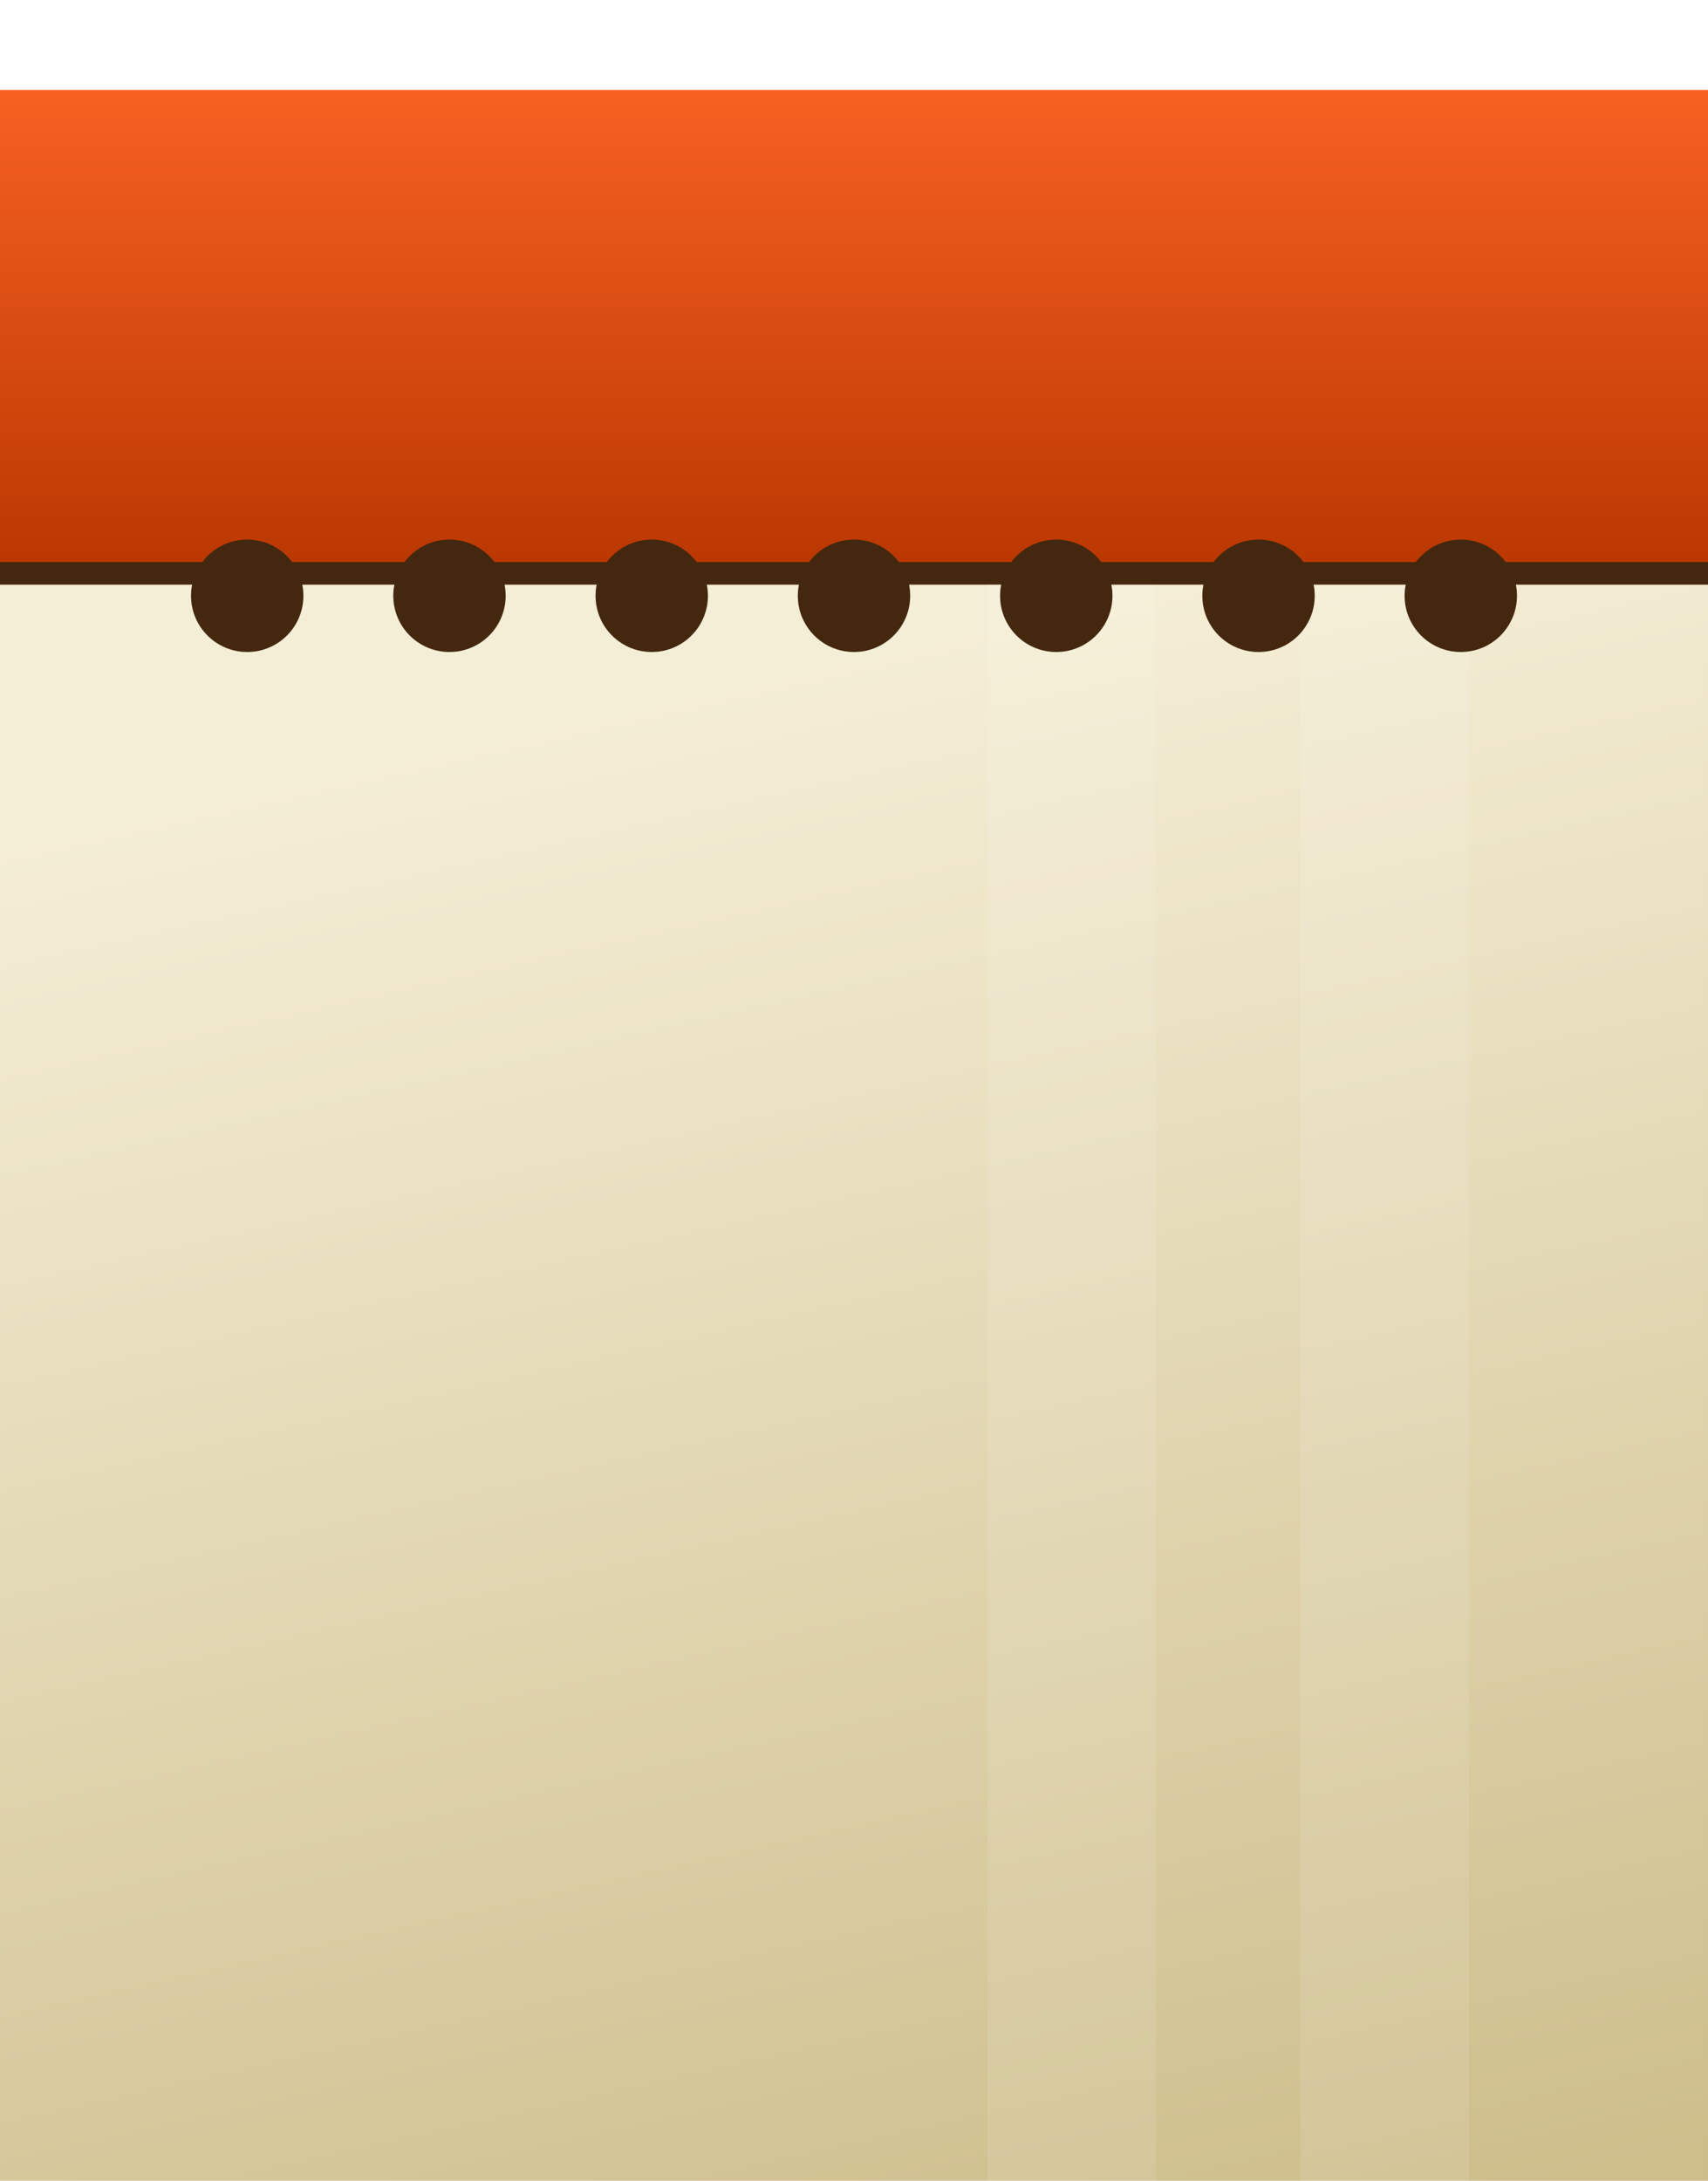 <svg width="76" height="97" viewBox="0 0 76 97" fill="none" xmlns="http://www.w3.org/2000/svg">
<g clip-path="url(#clip0_39_1472)" filter="url(#filter0_i_39_1472)">
<rect width="76" height="97" fill="url(#paint0_linear_39_1472)"/>
<rect width="76" height="22" fill="url(#paint1_linear_39_1472)"/>
<rect x="-0.5" y="21.5" width="77" height="76" stroke="#43270F"/>
<g filter="url(#filter1_i_39_1472)">
<g style="mix-blend-mode:hard-light">
<rect x="43.929" y="22" width="7.5" height="75" fill="white" fill-opacity="0.1"/>
</g>
<g style="mix-blend-mode:hard-light">
<rect x="57.857" y="22" width="7.5" height="75" fill="white" fill-opacity="0.1"/>
</g>
</g>
<g filter="url(#filter2_i_39_1472)">
<circle cx="11" cy="21.5" r="2.5" fill="#43270F"/>
</g>
<g filter="url(#filter3_i_39_1472)">
<circle cx="20" cy="21.5" r="2.5" fill="#43270F"/>
</g>
<g filter="url(#filter4_i_39_1472)">
<circle cx="29" cy="21.5" r="2.5" fill="#43270F"/>
</g>
<g filter="url(#filter5_i_39_1472)">
<circle cx="38" cy="21.5" r="2.5" fill="#43270F"/>
</g>
<g filter="url(#filter6_i_39_1472)">
<circle cx="47" cy="21.5" r="2.5" fill="#43270F"/>
</g>
<g filter="url(#filter7_i_39_1472)">
<circle cx="56" cy="21.5" r="2.5" fill="#43270F"/>
</g>
<g filter="url(#filter8_i_39_1472)">
<circle cx="65" cy="21.5" r="2.5" fill="#43270F"/>
</g>
</g>
<defs>
<filter id="filter0_i_39_1472" x="0" y="0" width="76" height="101" filterUnits="userSpaceOnUse" color-interpolation-filters="sRGB">
<feFlood flood-opacity="0" result="BackgroundImageFix"/>
<feBlend mode="normal" in="SourceGraphic" in2="BackgroundImageFix" result="shape"/>
<feColorMatrix in="SourceAlpha" type="matrix" values="0 0 0 0 0 0 0 0 0 0 0 0 0 0 0 0 0 0 127 0" result="hardAlpha"/>
<feOffset dy="4"/>
<feGaussianBlur stdDeviation="2"/>
<feComposite in2="hardAlpha" operator="arithmetic" k2="-1" k3="1"/>
<feColorMatrix type="matrix" values="0 0 0 0 1 0 0 0 0 1 0 0 0 0 1 0 0 0 0.5 0"/>
<feBlend mode="normal" in2="shape" result="effect1_innerShadow_39_1472"/>
</filter>
<filter id="filter1_i_39_1472" x="0" y="22" width="76" height="75" filterUnits="userSpaceOnUse" color-interpolation-filters="sRGB">
<feFlood flood-opacity="0" result="BackgroundImageFix"/>
<feBlend mode="normal" in="SourceGraphic" in2="BackgroundImageFix" result="shape"/>
<feColorMatrix in="SourceAlpha" type="matrix" values="0 0 0 0 0 0 0 0 0 0 0 0 0 0 0 0 0 0 127 0" result="hardAlpha"/>
<feMorphology radius="2.143" operator="erode" in="SourceAlpha" result="effect1_innerShadow_39_1472"/>
<feOffset/>
<feGaussianBlur stdDeviation="0.268"/>
<feComposite in2="hardAlpha" operator="arithmetic" k2="-1" k3="1"/>
<feColorMatrix type="matrix" values="0 0 0 0 1 0 0 0 0 1 0 0 0 0 1 0 0 0 0.4 0"/>
<feBlend mode="hard-light" in2="shape" result="effect1_innerShadow_39_1472"/>
</filter>
<filter id="filter2_i_39_1472" x="8.5" y="19" width="5" height="5" filterUnits="userSpaceOnUse" color-interpolation-filters="sRGB">
<feFlood flood-opacity="0" result="BackgroundImageFix"/>
<feBlend mode="normal" in="SourceGraphic" in2="BackgroundImageFix" result="shape"/>
<feColorMatrix in="SourceAlpha" type="matrix" values="0 0 0 0 0 0 0 0 0 0 0 0 0 0 0 0 0 0 127 0" result="hardAlpha"/>
<feOffset dy="1"/>
<feComposite in2="hardAlpha" operator="arithmetic" k2="-1" k3="1"/>
<feColorMatrix type="matrix" values="0 0 0 0 0 0 0 0 0 0 0 0 0 0 0 0 0 0 0.25 0"/>
<feBlend mode="normal" in2="shape" result="effect1_innerShadow_39_1472"/>
</filter>
<filter id="filter3_i_39_1472" x="17.5" y="19" width="5" height="5" filterUnits="userSpaceOnUse" color-interpolation-filters="sRGB">
<feFlood flood-opacity="0" result="BackgroundImageFix"/>
<feBlend mode="normal" in="SourceGraphic" in2="BackgroundImageFix" result="shape"/>
<feColorMatrix in="SourceAlpha" type="matrix" values="0 0 0 0 0 0 0 0 0 0 0 0 0 0 0 0 0 0 127 0" result="hardAlpha"/>
<feOffset dy="1"/>
<feComposite in2="hardAlpha" operator="arithmetic" k2="-1" k3="1"/>
<feColorMatrix type="matrix" values="0 0 0 0 0 0 0 0 0 0 0 0 0 0 0 0 0 0 0.25 0"/>
<feBlend mode="normal" in2="shape" result="effect1_innerShadow_39_1472"/>
</filter>
<filter id="filter4_i_39_1472" x="26.5" y="19" width="5" height="5" filterUnits="userSpaceOnUse" color-interpolation-filters="sRGB">
<feFlood flood-opacity="0" result="BackgroundImageFix"/>
<feBlend mode="normal" in="SourceGraphic" in2="BackgroundImageFix" result="shape"/>
<feColorMatrix in="SourceAlpha" type="matrix" values="0 0 0 0 0 0 0 0 0 0 0 0 0 0 0 0 0 0 127 0" result="hardAlpha"/>
<feOffset dy="1"/>
<feComposite in2="hardAlpha" operator="arithmetic" k2="-1" k3="1"/>
<feColorMatrix type="matrix" values="0 0 0 0 0 0 0 0 0 0 0 0 0 0 0 0 0 0 0.25 0"/>
<feBlend mode="normal" in2="shape" result="effect1_innerShadow_39_1472"/>
</filter>
<filter id="filter5_i_39_1472" x="35.5" y="19" width="5" height="5" filterUnits="userSpaceOnUse" color-interpolation-filters="sRGB">
<feFlood flood-opacity="0" result="BackgroundImageFix"/>
<feBlend mode="normal" in="SourceGraphic" in2="BackgroundImageFix" result="shape"/>
<feColorMatrix in="SourceAlpha" type="matrix" values="0 0 0 0 0 0 0 0 0 0 0 0 0 0 0 0 0 0 127 0" result="hardAlpha"/>
<feOffset dy="1"/>
<feComposite in2="hardAlpha" operator="arithmetic" k2="-1" k3="1"/>
<feColorMatrix type="matrix" values="0 0 0 0 0 0 0 0 0 0 0 0 0 0 0 0 0 0 0.25 0"/>
<feBlend mode="normal" in2="shape" result="effect1_innerShadow_39_1472"/>
</filter>
<filter id="filter6_i_39_1472" x="44.5" y="19" width="5" height="5" filterUnits="userSpaceOnUse" color-interpolation-filters="sRGB">
<feFlood flood-opacity="0" result="BackgroundImageFix"/>
<feBlend mode="normal" in="SourceGraphic" in2="BackgroundImageFix" result="shape"/>
<feColorMatrix in="SourceAlpha" type="matrix" values="0 0 0 0 0 0 0 0 0 0 0 0 0 0 0 0 0 0 127 0" result="hardAlpha"/>
<feOffset dy="1"/>
<feComposite in2="hardAlpha" operator="arithmetic" k2="-1" k3="1"/>
<feColorMatrix type="matrix" values="0 0 0 0 0 0 0 0 0 0 0 0 0 0 0 0 0 0 0.25 0"/>
<feBlend mode="normal" in2="shape" result="effect1_innerShadow_39_1472"/>
</filter>
<filter id="filter7_i_39_1472" x="53.5" y="19" width="5" height="5" filterUnits="userSpaceOnUse" color-interpolation-filters="sRGB">
<feFlood flood-opacity="0" result="BackgroundImageFix"/>
<feBlend mode="normal" in="SourceGraphic" in2="BackgroundImageFix" result="shape"/>
<feColorMatrix in="SourceAlpha" type="matrix" values="0 0 0 0 0 0 0 0 0 0 0 0 0 0 0 0 0 0 127 0" result="hardAlpha"/>
<feOffset dy="1"/>
<feComposite in2="hardAlpha" operator="arithmetic" k2="-1" k3="1"/>
<feColorMatrix type="matrix" values="0 0 0 0 0 0 0 0 0 0 0 0 0 0 0 0 0 0 0.25 0"/>
<feBlend mode="normal" in2="shape" result="effect1_innerShadow_39_1472"/>
</filter>
<filter id="filter8_i_39_1472" x="62.5" y="19" width="5" height="5" filterUnits="userSpaceOnUse" color-interpolation-filters="sRGB">
<feFlood flood-opacity="0" result="BackgroundImageFix"/>
<feBlend mode="normal" in="SourceGraphic" in2="BackgroundImageFix" result="shape"/>
<feColorMatrix in="SourceAlpha" type="matrix" values="0 0 0 0 0 0 0 0 0 0 0 0 0 0 0 0 0 0 127 0" result="hardAlpha"/>
<feOffset dy="1"/>
<feComposite in2="hardAlpha" operator="arithmetic" k2="-1" k3="1"/>
<feColorMatrix type="matrix" values="0 0 0 0 0 0 0 0 0 0 0 0 0 0 0 0 0 0 0.25 0"/>
<feBlend mode="normal" in2="shape" result="effect1_innerShadow_39_1472"/>
</filter>
<linearGradient id="paint0_linear_39_1472" x1="38" y1="-5.05894e-07" x2="59.268" y2="95.22" gradientUnits="userSpaceOnUse">
<stop offset="0.251" stop-color="#F5EED6"/>
<stop offset="1" stop-color="#CEBE8C"/>
</linearGradient>
<linearGradient id="paint1_linear_39_1472" x1="38" y1="-2.728" x2="38" y2="22" gradientUnits="userSpaceOnUse">
<stop stop-color="#FF6626"/>
<stop offset="1" stop-color="#B83600"/>
</linearGradient>
<clipPath id="clip0_39_1472">
<rect width="76" height="97" fill="white"/>
</clipPath>
</defs>
</svg>
